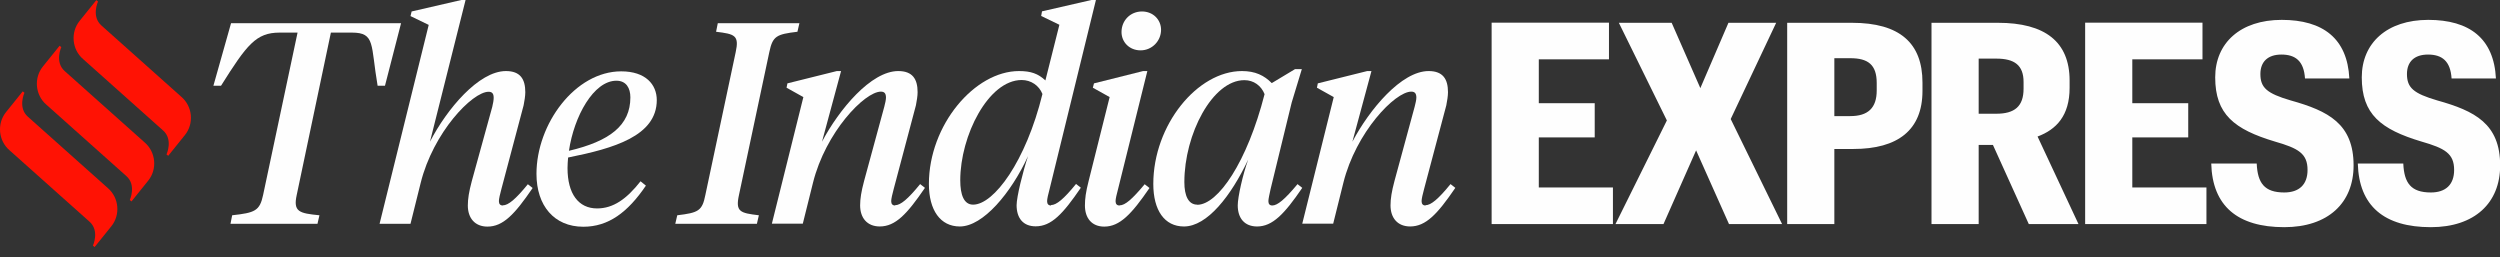 <svg width="175" height="18" viewBox="0 0 175 18" fill="none" xmlns="http://www.w3.org/2000/svg">
<rect x="0" y="0" width="175" height="18" fill="#333333" stroke="none"/>
<g clip-path="url(#clip0_854_81330)">
<path fill-rule="evenodd" clip-rule="evenodd" d="M28.074 1.626H16.173L14.938 6.003H15.471C17.28 3.124 17.923 2.282 19.573 2.282H20.829L18.417 13.65C18.18 14.766 17.844 14.893 16.252 15.069L16.134 15.667H22.223L22.361 15.069C20.947 14.932 20.512 14.825 20.77 13.65L23.162 2.282H24.634C26.285 2.282 25.939 3.124 26.433 6.003H26.948L28.074 1.626Z" fill="#FEFEFE"/>
<path fill-rule="evenodd" clip-rule="evenodd" d="M35.2 14.384C35.022 14.384 34.923 14.286 34.923 14.08C34.923 13.924 35.002 13.581 35.101 13.219L36.653 7.373C36.712 7.07 36.771 6.717 36.771 6.453C36.771 5.533 36.416 4.974 35.417 4.974C33.509 4.974 31.276 7.638 30.099 9.919L32.59 0H32.294L28.814 0.803L28.735 1.126L30.01 1.743L26.57 15.666H28.735L29.447 12.807C30.326 9.263 33.065 6.424 34.201 6.424C34.458 6.424 34.557 6.561 34.557 6.845C34.557 7.001 34.518 7.246 34.458 7.481L33.025 12.68C32.827 13.424 32.748 13.924 32.748 14.384C32.748 15.265 33.242 15.862 34.122 15.862C35.219 15.862 36.03 15.001 37.285 13.16L36.949 12.896C36.089 13.953 35.575 14.374 35.2 14.374V14.384Z" fill="#FEFEFE"/>
<path fill-rule="evenodd" clip-rule="evenodd" d="M45.975 7.011C45.975 5.915 45.194 4.994 43.484 4.994C40.261 4.994 37.553 8.676 37.553 12.171C37.553 14.394 38.788 15.872 40.834 15.872C42.584 15.872 43.938 14.873 45.213 12.994L44.838 12.69C43.859 13.934 42.93 14.59 41.793 14.59C40.498 14.59 39.727 13.571 39.727 11.77C39.727 11.525 39.747 11.27 39.767 11.026C42.95 10.389 45.975 9.527 45.975 7.001V7.011ZM43.148 5.65C43.839 5.65 44.126 6.169 44.126 6.815C44.126 8.774 42.693 9.88 39.826 10.556C40.182 8.137 41.556 5.65 43.148 5.65Z" fill="#FEFEFE"/>
<path fill-rule="evenodd" clip-rule="evenodd" d="M53.853 3.643C54.09 2.527 54.347 2.399 55.82 2.223L55.958 1.626H50.245L50.126 2.223C51.421 2.38 51.757 2.468 51.5 3.643L49.375 13.65C49.157 14.766 48.881 14.893 47.408 15.069L47.27 15.667H52.983L53.121 15.069C51.807 14.913 51.471 14.825 51.728 13.65L53.853 3.643Z" fill="#FEFEFE"/>
<path fill-rule="evenodd" clip-rule="evenodd" d="M62.661 14.384C62.483 14.384 62.384 14.286 62.384 14.08C62.384 13.924 62.463 13.581 62.562 13.219L64.114 7.373C64.173 7.07 64.232 6.717 64.232 6.453C64.232 5.532 63.877 4.974 62.878 4.974C60.97 4.974 58.736 7.657 57.54 9.919L58.875 4.974H58.578L55.119 5.836L55.059 6.14L56.236 6.796L54.031 15.657H56.196L56.908 12.798C57.788 9.253 60.526 6.414 61.662 6.414C61.919 6.414 62.018 6.551 62.018 6.835C62.018 6.991 61.959 7.236 61.9 7.471L60.486 12.67C60.288 13.414 60.209 13.914 60.209 14.374C60.209 15.255 60.703 15.852 61.583 15.852C62.68 15.852 63.491 14.991 64.746 13.15L64.41 12.886C63.55 13.943 63.036 14.364 62.661 14.364V14.384Z" fill="#FEFEFE"/>
<path fill-rule="evenodd" clip-rule="evenodd" d="M73.574 14.384C73.396 14.384 73.297 14.286 73.297 14.08C73.297 13.924 73.376 13.581 73.475 13.219L76.717 -0.009H76.44L72.941 0.794L72.882 1.117L74.157 1.734L73.178 5.63C72.664 5.151 72.16 4.974 71.33 4.974C68.226 4.974 65.023 8.754 65.023 12.876C65.023 14.717 65.824 15.853 67.188 15.853C68.819 15.853 70.786 13.493 71.963 10.928C71.607 11.985 71.162 13.787 71.162 14.364C71.162 15.265 71.617 15.843 72.496 15.843C73.594 15.843 74.404 14.981 75.659 13.14L75.323 12.876C74.463 13.934 73.949 14.354 73.574 14.354V14.384ZM68.117 14.325C67.465 14.325 67.218 13.62 67.218 12.621C67.218 9.498 69.185 5.601 71.518 5.601C72.17 5.601 72.734 5.983 72.971 6.58C71.814 11.3 69.57 14.325 68.117 14.325Z" fill="#FEFEFE"/>
<path fill-rule="evenodd" clip-rule="evenodd" d="M90.813 12.905C89.933 13.963 89.419 14.384 89.063 14.384C88.885 14.384 88.787 14.286 88.787 14.08C88.787 13.924 88.866 13.581 88.945 13.219L90.418 7.178L91.129 4.837H90.655L89.024 5.817C88.49 5.278 87.867 4.974 86.938 4.974C83.814 4.974 80.731 8.754 80.731 12.876C80.731 14.717 81.511 15.853 82.876 15.853C84.506 15.853 86.177 13.708 87.373 11.172C86.997 12.21 86.642 13.796 86.642 14.374C86.642 15.275 87.116 15.853 87.996 15.853C89.073 15.853 89.903 14.991 91.159 13.15L90.823 12.886L90.813 12.905ZM83.805 14.325C83.192 14.325 82.905 13.708 82.905 12.749C82.905 9.39 84.872 5.611 87.106 5.611C87.758 5.611 88.282 5.993 88.52 6.59C87.304 11.349 85.258 14.335 83.805 14.335V14.325Z" fill="#FEFEFE"/>
<path fill-rule="evenodd" clip-rule="evenodd" d="M99.788 14.384C99.61 14.384 99.511 14.286 99.511 14.08C99.511 13.924 99.59 13.581 99.689 13.219L101.241 7.373C101.3 7.07 101.359 6.717 101.359 6.453C101.359 5.532 101.003 4.974 100.005 4.974C98.097 4.974 95.863 7.657 94.667 9.919L96.002 4.974H95.705L92.246 5.836L92.186 6.14L93.362 6.796L91.158 15.657H93.323L94.035 12.798C94.914 9.253 97.653 6.414 98.789 6.414C99.046 6.414 99.145 6.551 99.145 6.835C99.145 6.991 99.086 7.236 99.026 7.471L97.613 12.67C97.415 13.414 97.336 13.914 97.336 14.374C97.336 15.255 97.83 15.852 98.71 15.852C99.807 15.852 100.618 14.991 101.873 13.15L101.537 12.886C100.677 13.943 100.163 14.364 99.788 14.364V14.384Z" fill="#FEFEFE"/>
<path fill-rule="evenodd" clip-rule="evenodd" d="M79.84 3.525C80.641 3.525 81.274 2.869 81.274 2.086C81.274 1.381 80.72 0.803 79.939 0.803C79.119 0.803 78.506 1.44 78.506 2.243C78.506 2.948 79.059 3.525 79.84 3.525Z" fill="#FEFEFE"/>
<path fill-rule="evenodd" clip-rule="evenodd" d="M78.367 14.384C78.189 14.384 78.09 14.286 78.09 14.08C78.09 13.924 78.169 13.581 78.268 13.219L80.314 4.974H80.018L76.578 5.836L76.499 6.14L77.675 6.796L76.202 12.68C76.005 13.444 75.945 13.924 75.945 14.384C75.945 15.265 76.42 15.862 77.299 15.862C78.377 15.862 79.207 15.001 80.463 13.16L80.127 12.896C79.247 13.953 78.753 14.374 78.377 14.374L78.367 14.384Z" fill="#FEFEFE"/>
<path fill-rule="evenodd" clip-rule="evenodd" d="M12.693 6.776L7.108 1.792C6.377 1.156 6.861 0.108 6.861 0.108L6.743 0.01L5.576 1.459C4.924 2.262 5.033 3.467 5.823 4.142L11.408 9.126C12.14 9.762 11.655 10.81 11.655 10.81L11.774 10.908L12.94 9.459C13.593 8.656 13.484 7.452 12.693 6.776Z" fill="#FF1204"/>
<path fill-rule="evenodd" clip-rule="evenodd" d="M10.123 9.968L4.538 4.984C3.807 4.348 4.291 3.3 4.291 3.3L4.172 3.202L3.006 4.651C2.354 5.454 2.462 6.658 3.253 7.334L8.838 12.318C9.569 12.954 9.085 14.002 9.085 14.002L9.204 14.1L10.37 12.651C11.023 11.848 10.914 10.643 10.123 9.968Z" fill="#FF1204"/>
<path fill-rule="evenodd" clip-rule="evenodd" d="M7.543 13.16L1.958 8.176C1.227 7.54 1.711 6.492 1.711 6.492L1.592 6.394L0.426 7.843C-0.227 8.646 -0.118 9.851 0.673 10.526L6.258 15.51C6.989 16.146 6.505 17.194 6.505 17.194L6.624 17.292L7.79 15.843C8.442 15.04 8.334 13.836 7.543 13.16Z" fill="#FF1204"/>
<path fill-rule="evenodd" clip-rule="evenodd" d="M104.414 15.686H112.905V13.121H107.716V9.616H111.63V7.226H107.716V4.152H112.628V1.587H104.414V15.676V15.686ZM113.083 15.686H116.444L118.727 10.526L121.03 15.686H124.747L121.149 8.333L124.332 1.596H120.991L119.024 6.169L117.017 1.596H113.32L116.681 8.431L113.083 15.686ZM125.103 15.686H128.404V10.428H129.739C132.843 10.428 134.573 9.106 134.573 6.365V5.777C134.573 3.016 132.981 1.596 129.64 1.596H125.103V15.686ZM128.404 8.137V4.074H129.521C130.757 4.074 131.37 4.524 131.37 5.807V6.335C131.37 7.559 130.757 8.127 129.521 8.127H128.404V8.137ZM135.205 15.686H138.507V10.144H139.505L142.016 15.686H145.495L142.629 9.557C143.943 9.067 144.872 8.098 144.872 6.149V5.64C144.872 2.918 143.143 1.596 139.861 1.596H135.205V15.686ZM138.507 7.961V4.103H139.742C140.998 4.103 141.65 4.553 141.65 5.738V6.208C141.65 7.452 141.017 7.961 139.742 7.961H138.507ZM145.96 15.686H154.451V13.121H149.261V9.616H153.176V7.226H149.261V4.152H154.174V1.587H145.96V15.676V15.686ZM159.897 15.902C162.962 15.902 164.751 14.208 164.751 11.584C164.751 8.666 162.981 7.765 160.352 7.031C158.681 6.541 158.227 6.14 158.227 5.18C158.227 4.328 158.741 3.819 159.7 3.819C160.678 3.819 161.271 4.27 161.35 5.493H164.454C164.316 2.693 162.606 1.391 159.719 1.391C156.833 1.391 155.064 3.006 155.064 5.415C155.064 8 156.398 9.057 159.245 9.909C160.876 10.379 161.528 10.742 161.528 11.897C161.528 12.925 160.935 13.473 159.897 13.473C158.504 13.473 158.029 12.807 157.97 11.447H154.787C154.866 14.423 156.635 15.902 159.897 15.902ZM170.158 15.902C173.222 15.902 175.011 14.208 175.011 11.584C175.011 8.666 173.242 7.765 170.612 7.031C168.942 6.541 168.487 6.14 168.487 5.18C168.487 4.328 169.001 3.819 169.96 3.819C170.939 3.819 171.532 4.27 171.611 5.493H174.715C174.576 2.693 172.866 1.391 169.98 1.391C167.093 1.391 165.324 3.006 165.324 5.415C165.324 8 166.658 9.057 169.505 9.909C171.136 10.379 171.789 10.742 171.789 11.897C171.789 12.925 171.196 13.473 170.158 13.473C168.764 13.473 168.289 12.807 168.23 11.447H165.047C165.126 14.423 166.896 15.902 170.158 15.902Z" fill="#FEFEFE"/>
</g>
<defs>
<clipPath id="clip0_854_81330">
<rect width="175" height="17.293" fill="white"/>
</clipPath>
</defs>
</svg>
